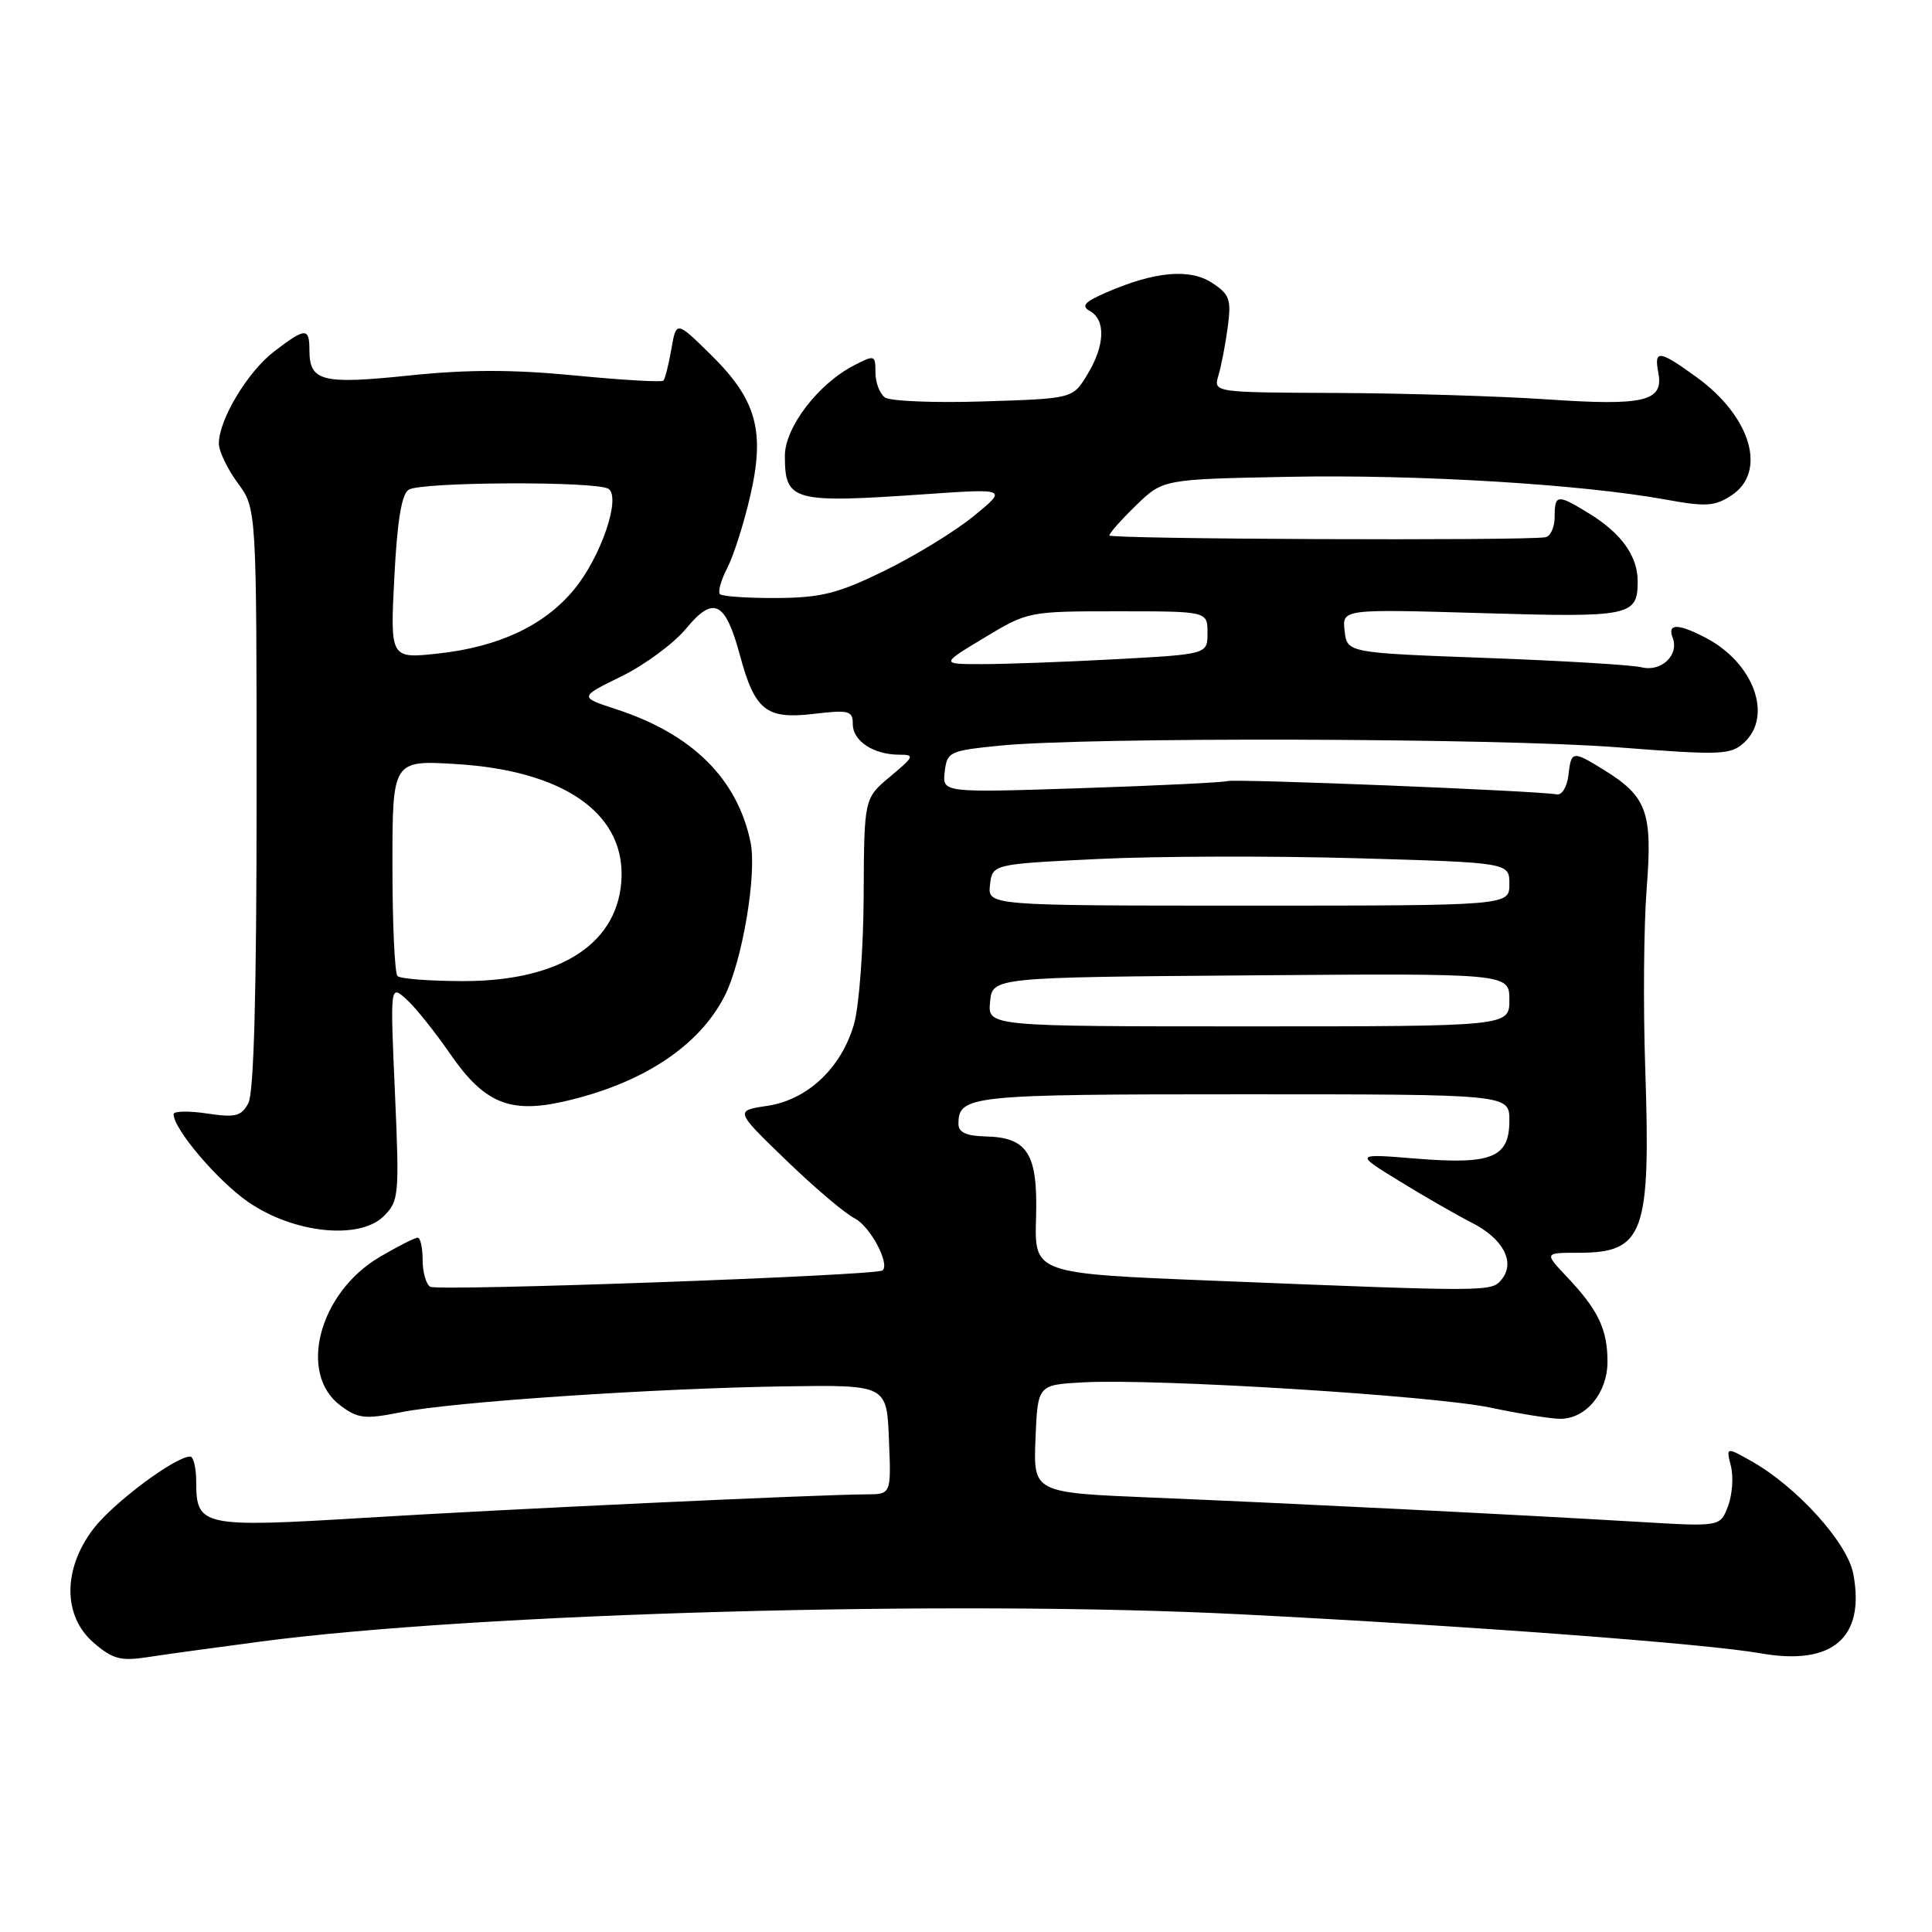 <?xml version="1.0" encoding="UTF-8" standalone="no"?>
<!DOCTYPE svg PUBLIC "-//W3C//DTD SVG 1.1//EN" "http://www.w3.org/Graphics/SVG/1.1/DTD/svg11.dtd" >
<svg xmlns="http://www.w3.org/2000/svg" xmlns:xlink="http://www.w3.org/1999/xlink" version="1.1" viewBox="0 0 256 256">
 <g >
 <path fill="currentColor"
d=" M 34.50 217.52 C 63.21 213.73 126.53 211.97 164.50 213.91 C 194.93 215.46 226.11 217.80 233.27 219.07 C 242.81 220.76 247.17 217.03 245.57 208.54 C 244.80 204.42 238.09 197.00 232.07 193.61 C 228.71 191.72 228.71 191.72 229.36 194.29 C 229.71 195.70 229.54 198.08 228.97 199.58 C 227.94 202.30 227.94 202.30 217.22 201.66 C 201.05 200.70 170.44 199.17 152.71 198.44 C 136.92 197.79 136.92 197.79 137.21 190.64 C 137.50 183.50 137.50 183.50 143.50 183.17 C 153.21 182.64 189.90 184.92 197.50 186.52 C 201.35 187.33 205.51 188.00 206.75 188.00 C 210.16 188.00 213.00 184.56 213.00 180.43 C 213.00 176.15 211.77 173.57 207.68 169.25 C 204.61 166.00 204.61 166.00 209.11 166.00 C 217.85 166.00 218.74 163.57 218.00 141.50 C 217.72 133.25 217.81 122.51 218.20 117.63 C 218.98 107.62 218.23 105.54 212.53 102.02 C 208.35 99.44 208.19 99.46 207.82 102.75 C 207.64 104.26 206.95 105.39 206.29 105.26 C 203.88 104.79 163.73 103.17 162.63 103.50 C 162.01 103.68 153.26 104.11 143.18 104.44 C 124.86 105.04 124.86 105.04 125.18 102.27 C 125.49 99.62 125.79 99.47 132.50 98.80 C 144.15 97.64 198.51 97.79 214.32 99.02 C 227.98 100.08 229.30 100.04 231.07 98.43 C 234.98 94.90 232.37 87.79 225.96 84.48 C 222.31 82.59 220.91 82.60 221.64 84.51 C 222.52 86.80 220.13 89.07 217.52 88.42 C 216.29 88.11 207.00 87.55 196.89 87.18 C 178.50 86.50 178.50 86.50 178.17 83.60 C 177.84 80.70 177.84 80.70 196.32 81.24 C 216.08 81.83 217.00 81.64 217.00 77.02 C 217.00 73.70 214.86 70.69 210.63 68.08 C 206.35 65.44 206.00 65.47 206.00 68.50 C 206.00 69.88 205.44 71.09 204.75 71.19 C 201.60 71.67 147.01 71.44 147.00 70.95 C 147.00 70.64 148.60 68.84 150.55 66.95 C 154.11 63.50 154.11 63.50 170.80 63.18 C 187.79 62.85 209.52 64.16 220.68 66.19 C 226.04 67.17 227.20 67.10 229.43 65.64 C 234.18 62.53 232.02 55.20 224.81 49.98 C 219.83 46.37 219.14 46.29 219.74 49.41 C 220.46 53.19 217.88 53.80 205.00 52.92 C 198.68 52.49 186.14 52.11 177.13 52.07 C 160.77 52.00 160.77 52.00 161.45 49.75 C 161.82 48.51 162.38 45.63 162.68 43.35 C 163.17 39.68 162.94 39.01 160.62 37.49 C 157.67 35.55 153.06 35.96 146.69 38.71 C 143.67 40.02 143.21 40.54 144.44 41.23 C 146.55 42.41 146.40 45.84 144.06 49.66 C 142.14 52.82 142.14 52.82 130.32 53.19 C 123.82 53.40 117.94 53.16 117.25 52.66 C 116.56 52.16 116.00 50.67 116.00 49.35 C 116.00 47.03 115.90 47.00 113.15 48.42 C 108.39 50.88 104.00 56.64 104.00 60.41 C 104.00 66.42 105.02 66.70 122.50 65.49 C 133.50 64.73 133.50 64.73 129.00 68.40 C 126.53 70.42 121.21 73.67 117.20 75.63 C 111.01 78.65 108.82 79.20 102.92 79.24 C 99.08 79.26 95.70 79.03 95.40 78.73 C 95.10 78.43 95.53 76.87 96.37 75.26 C 97.20 73.65 98.56 69.39 99.39 65.80 C 101.41 57.12 100.26 52.97 94.19 47.00 C 89.61 42.50 89.61 42.50 88.96 46.26 C 88.60 48.33 88.12 50.21 87.90 50.44 C 87.67 50.66 82.39 50.36 76.16 49.75 C 67.91 48.95 61.94 48.95 54.18 49.76 C 42.63 50.96 41.00 50.54 41.00 46.38 C 41.00 43.38 40.47 43.40 36.34 46.56 C 32.83 49.23 29.00 55.60 29.00 58.77 C 29.00 59.78 30.13 62.14 31.50 64.00 C 34.00 67.39 34.00 67.39 34.00 105.76 C 34.00 131.52 33.64 144.80 32.91 146.17 C 31.97 147.92 31.21 148.11 27.41 147.54 C 24.99 147.18 23.00 147.22 23.00 147.63 C 23.00 149.61 28.86 156.50 32.92 159.29 C 38.95 163.44 47.67 164.33 50.87 161.13 C 52.86 159.14 52.93 158.36 52.33 144.77 C 51.70 130.50 51.70 130.50 53.81 132.37 C 54.97 133.40 57.58 136.65 59.61 139.59 C 64.11 146.13 67.49 147.57 74.60 145.98 C 85.00 143.65 92.59 138.69 96.01 131.99 C 98.36 127.37 100.32 115.78 99.45 111.59 C 97.70 103.18 91.72 97.26 81.66 93.98 C 76.73 92.37 76.73 92.37 82.34 89.62 C 85.43 88.11 89.30 85.25 90.93 83.27 C 94.53 78.90 96.11 79.67 98.03 86.77 C 100.01 94.13 101.51 95.33 107.75 94.60 C 112.52 94.04 113.00 94.16 113.00 95.96 C 113.00 98.19 115.76 100.00 119.15 100.00 C 121.24 100.00 121.15 100.23 117.96 102.89 C 114.50 105.78 114.50 105.78 114.44 118.64 C 114.41 125.71 113.83 133.39 113.16 135.70 C 111.48 141.52 107.01 145.73 101.67 146.53 C 97.37 147.17 97.37 147.17 104.17 153.74 C 107.91 157.35 111.98 160.81 113.22 161.42 C 115.28 162.45 117.96 167.45 116.94 168.34 C 116.14 169.03 58.01 171.12 57.00 170.50 C 56.45 170.16 56.00 168.56 56.00 166.94 C 56.00 165.32 55.70 164.00 55.34 164.00 C 54.97 164.00 52.72 165.14 50.34 166.54 C 42.27 171.27 39.43 182.02 45.12 186.25 C 47.44 187.98 48.35 188.08 53.12 187.13 C 60.04 185.75 86.68 183.96 104.00 183.70 C 117.50 183.50 117.50 183.50 117.79 190.75 C 118.09 198.00 118.09 198.00 114.79 198.01 C 108.34 198.04 67.18 199.96 48.28 201.12 C 26.80 202.43 26.00 202.26 26.00 196.38 C 26.00 194.52 25.64 193.00 25.20 193.00 C 23.22 193.00 15.00 199.14 12.38 202.57 C 8.30 207.92 8.32 214.16 12.43 217.69 C 14.90 219.82 16.00 220.12 19.43 219.60 C 21.67 219.25 28.45 218.32 34.50 217.52 Z  M 160.78 169.70 C 137.07 168.75 137.07 168.75 137.28 161.42 C 137.54 152.86 136.19 150.70 130.54 150.58 C 128.05 150.52 127.01 150.04 127.00 148.95 C 127.00 145.15 128.40 145.00 164.70 145.00 C 200.00 145.00 200.00 145.00 200.00 148.46 C 200.00 153.40 197.69 154.34 187.64 153.52 C 179.50 152.86 179.50 152.86 185.36 156.46 C 188.58 158.45 192.93 160.95 195.03 162.02 C 199.21 164.15 200.84 167.28 198.96 169.55 C 197.61 171.18 197.43 171.18 160.78 169.70 Z  M 131.19 132.75 C 131.50 129.50 131.50 129.50 165.75 129.24 C 200.00 128.97 200.00 128.97 200.00 132.49 C 200.00 136.00 200.00 136.00 165.44 136.00 C 130.87 136.00 130.87 136.00 131.19 132.75 Z  M 52.67 129.33 C 52.30 128.97 52.00 122.38 52.00 114.69 C 52.00 100.72 52.00 100.72 60.55 101.25 C 74.52 102.12 82.58 107.63 82.36 116.14 C 82.13 124.88 74.41 130.00 61.45 130.00 C 56.99 130.00 53.03 129.70 52.67 129.33 Z  M 131.18 117.25 C 131.50 114.50 131.50 114.50 145.50 113.82 C 153.20 113.44 168.61 113.40 179.75 113.72 C 200.00 114.30 200.00 114.30 200.00 117.15 C 200.00 120.00 200.00 120.00 165.43 120.00 C 130.87 120.00 130.87 120.00 131.18 117.25 Z  M 130.43 84.50 C 136.20 81.02 136.32 81.00 148.12 81.00 C 160.00 81.00 160.00 81.00 160.00 83.85 C 160.00 86.69 160.00 86.69 147.84 87.35 C 141.16 87.71 133.20 88.00 130.15 88.00 C 124.62 88.00 124.62 88.00 130.43 84.50 Z  M 52.25 76.52 C 52.63 69.05 53.21 65.48 54.15 64.89 C 55.80 63.84 79.05 63.74 80.62 64.77 C 82.33 65.89 79.62 73.84 76.03 78.16 C 72.12 82.88 66.11 85.71 58.10 86.59 C 51.70 87.29 51.70 87.29 52.25 76.52 Z "/>
</g>
</svg>